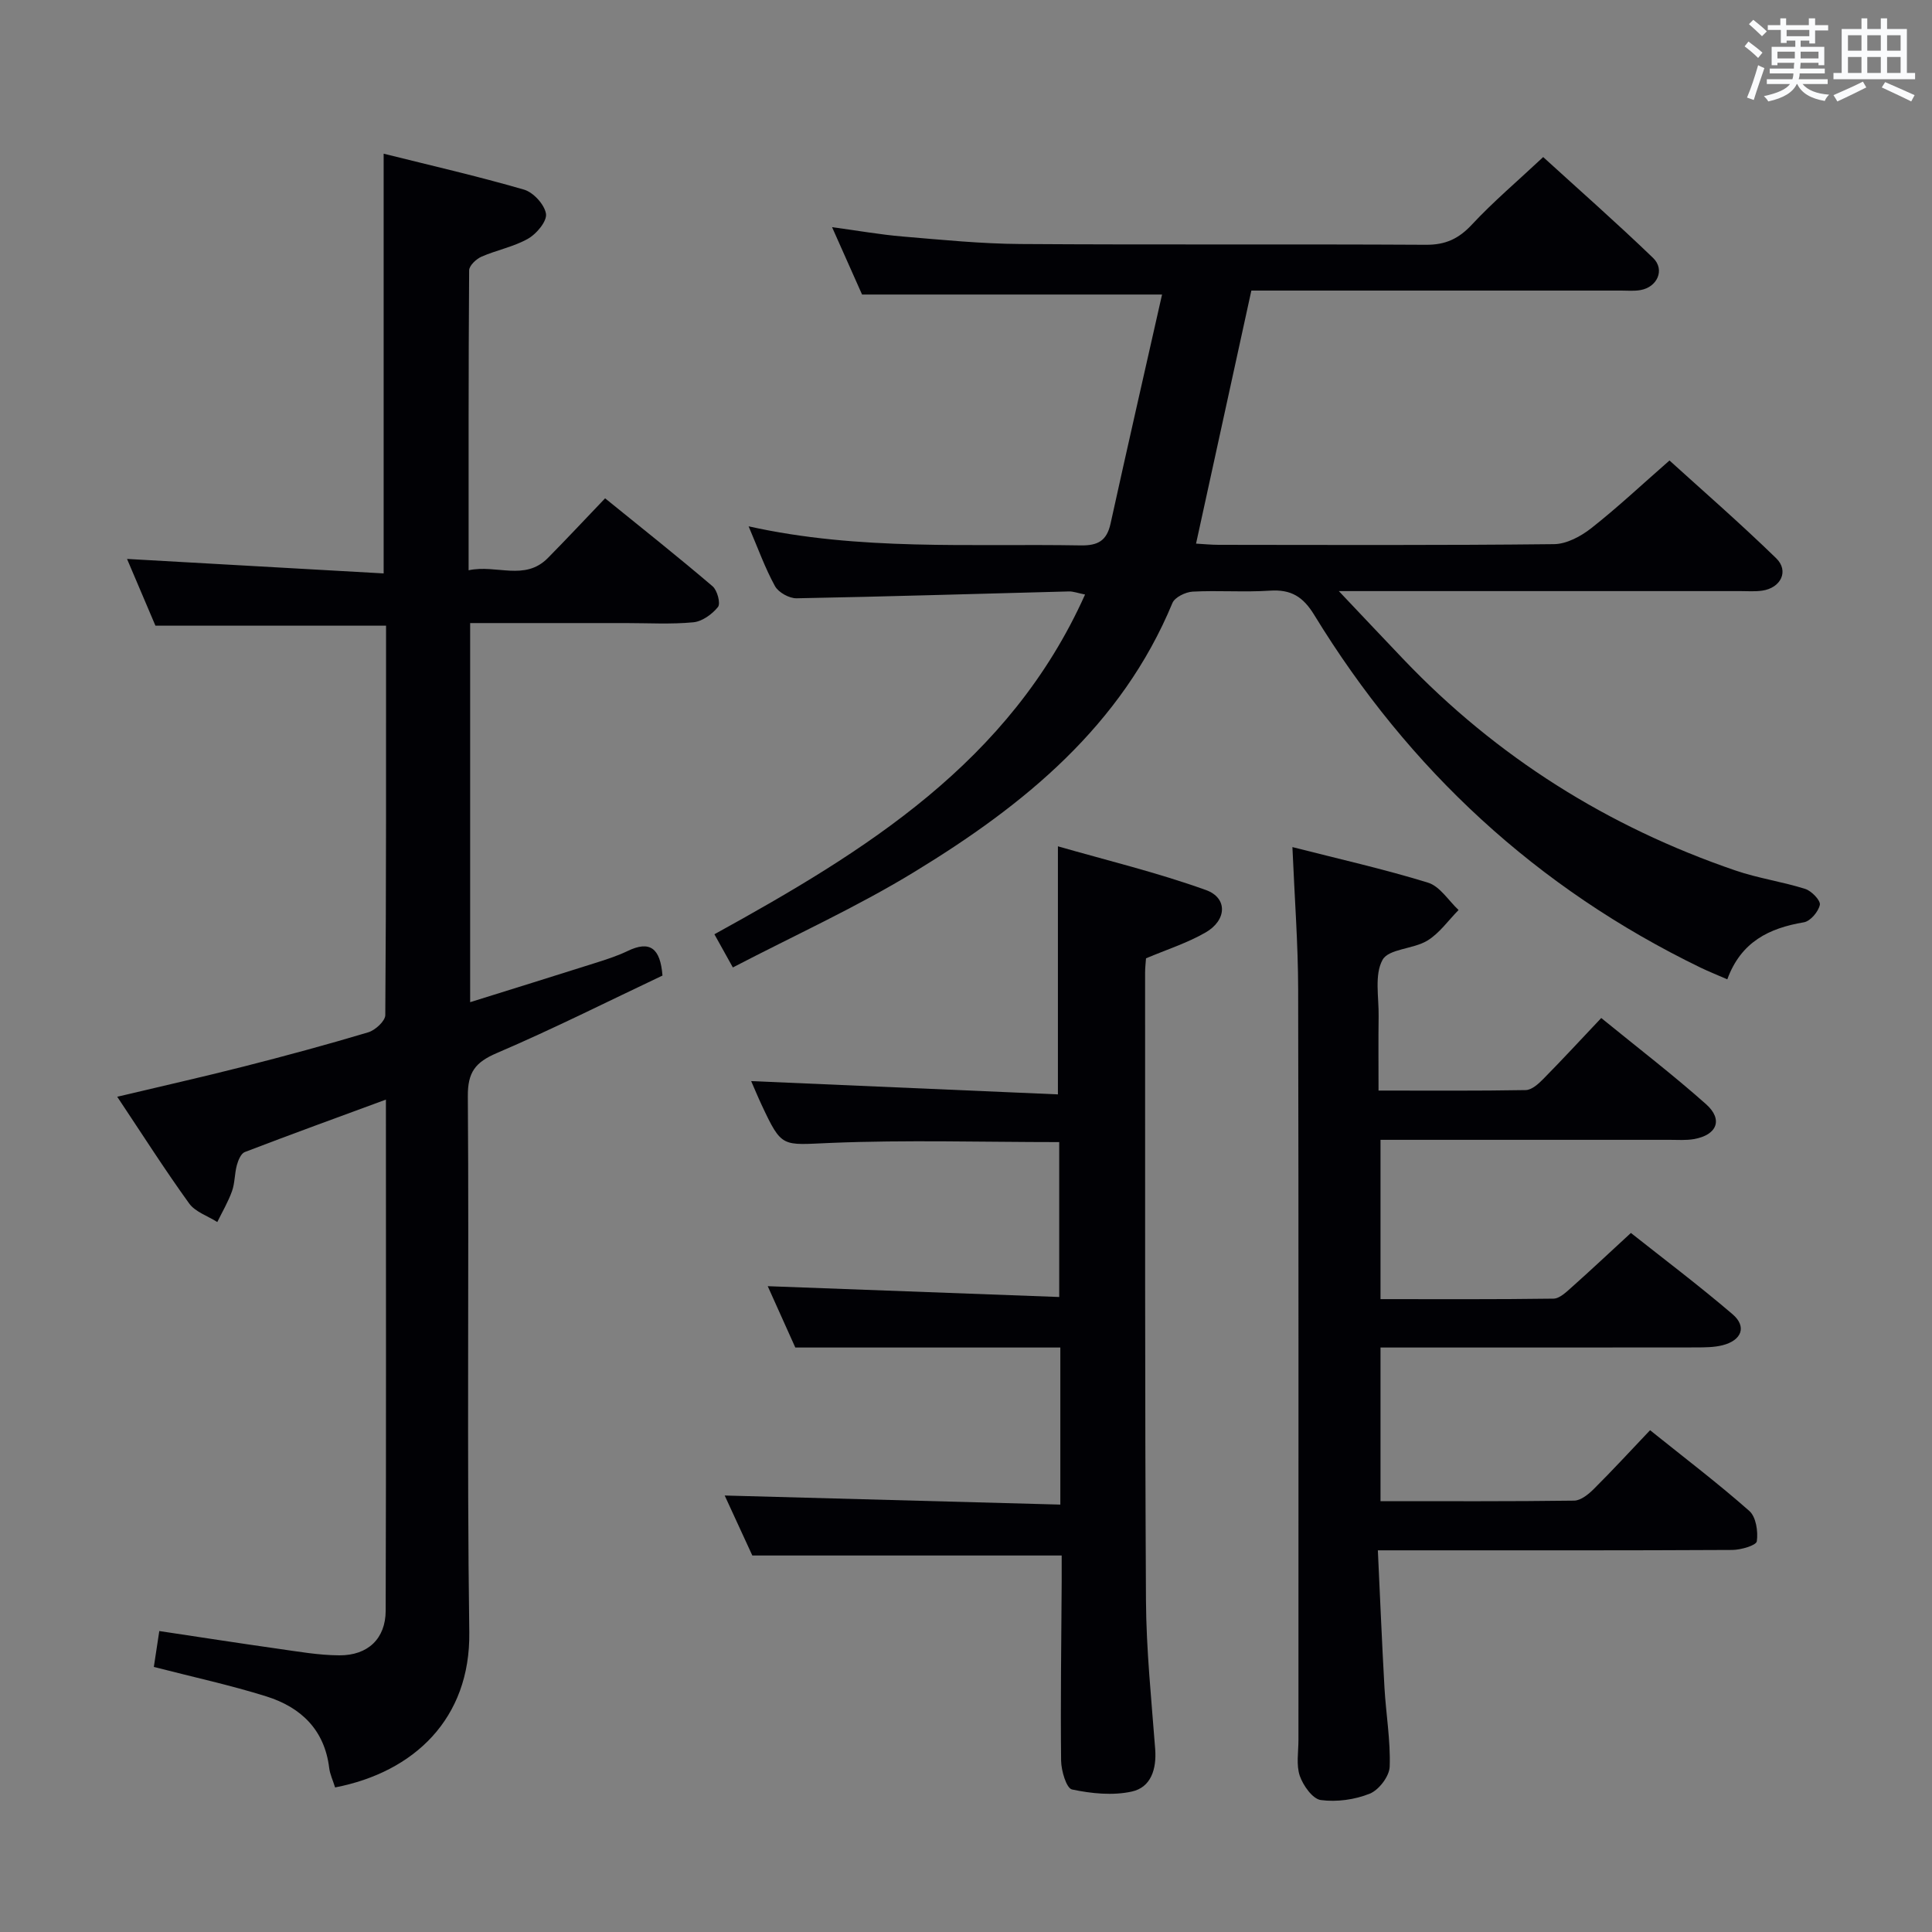 <svg enable-background="new 0 0 400 400" viewBox="0 0 400 400" xmlns="http://www.w3.org/2000/svg"><rect x="0" y="0" width="400" height="400" fill="#808080" stroke="none"/><g fill="#010105"><path d="m69.38 370.07c-.47-1.5-1.06-2.73-1.22-4.01-.96-7.94-5.87-12.6-13.02-14.84-7.4-2.32-15.02-3.97-23.29-6.1.3-1.96.68-4.43 1.13-7.43 8.43 1.26 16.42 2.51 24.42 3.64 4.27.6 8.56 1.37 12.85 1.39 5.93.03 9.58-3.46 9.6-9.23.11-34.98.05-69.96.05-105.83-10.07 3.71-19.68 7.2-29.22 10.86-.79.3-1.37 1.71-1.64 2.71-.48 1.75-.4 3.68-1 5.37-.79 2.22-2.01 4.28-3.05 6.41-1.98-1.26-4.56-2.09-5.83-3.85-5.05-7-9.69-14.29-14.89-22.09 9.08-2.16 17.59-4.07 26.04-6.22 8.69-2.21 17.34-4.55 25.93-7.12 1.46-.44 3.53-2.34 3.53-3.57.2-26.81.16-53.62.16-80.62-15.98 0-31.69 0-47.75 0-1.9-4.47-3.97-9.32-5.88-13.82 17.56.99 35.16 1.98 53.13 3 0-29.42 0-57.78 0-86.9 9.66 2.41 19.44 4.65 29.06 7.44 1.94.56 4.25 3.09 4.55 5 .24 1.53-1.93 4.14-3.68 5.14-2.97 1.7-6.52 2.36-9.69 3.75-1.09.48-2.54 1.86-2.54 2.83-.15 20.46-.11 40.91-.11 62.09 5.77-1.26 11.61 2.32 16.41-2.54 3.86-3.91 7.6-7.92 11.85-12.36 7.72 6.26 15.1 12.11 22.26 18.22.97.83 1.69 3.55 1.11 4.28-1.2 1.5-3.27 2.99-5.1 3.17-4.62.44-9.32.16-13.98.16-10.64 0-21.28 0-32.23 0v78.49c8.69-2.72 17.16-5.34 25.6-8.02 2.37-.75 4.77-1.5 6.99-2.57 4.6-2.22 6.78-.65 7.23 5.08-11.21 5.3-22.59 11.03-34.29 16.04-4.46 1.91-6.05 3.96-6.01 8.97.27 36.99-.21 73.99.3 110.97.24 17.85-11.41 28.94-27.78 32.11z"/><path d="m151.73 200.3c-1.65-2.98-2.68-4.83-3.82-6.87 31.17-17.18 61.14-35.54 76.74-70.34-1.53-.3-2.45-.67-3.36-.64-18.79.48-37.57 1.07-56.36 1.42-1.52.03-3.76-1.21-4.48-2.52-2.07-3.77-3.53-7.87-5.46-12.38 22.97 5.12 45.91 3.55 68.75 3.95 3.62.06 5.41-.99 6.19-4.52 3.48-15.81 7.09-31.6 10.66-47.42-21.24 0-41.31 0-62.11 0-1.7-3.81-3.77-8.48-6.21-13.95 5.38.73 9.99 1.55 14.64 1.94 8.11.68 16.23 1.5 24.36 1.55 27.99.19 55.99 0 83.98.16 4.04.02 6.76-1.25 9.49-4.18 4.42-4.74 9.4-8.96 14.76-13.98 7.2 6.57 15.14 13.55 22.75 20.88 2.52 2.43.88 6.06-2.62 6.66-1.3.23-2.66.1-3.99.1-23.83 0-47.66 0-71.49 0-1.79 0-3.58 0-5.07 0-3.87 17.69-7.61 34.8-11.45 52.39 1.49.08 3.07.25 4.65.25 23.16.02 46.33.12 69.48-.14 2.6-.03 5.55-1.62 7.69-3.3 5.36-4.21 10.35-8.9 16.2-14.02 6.55 5.95 14.52 12.88 22.08 20.23 2.73 2.65.97 6.18-2.91 6.72-1.47.21-2.99.09-4.49.09-25.33 0-50.66 0-75.98 0-1.8 0-3.61 0-7.16 0 5.13 5.42 9.23 9.77 13.36 14.1 19.31 20.25 42.34 34.71 68.77 43.75 4.69 1.61 9.69 2.31 14.43 3.81 1.31.41 3.21 2.4 3.03 3.29-.29 1.42-1.96 3.39-3.3 3.62-7.18 1.21-13.01 4.01-15.86 11.81-2.01-.88-3.8-1.59-5.53-2.42-33.88-16.43-60.4-40.98-79.99-73.02-2.33-3.81-4.82-5.32-9.18-5.03-5.31.35-10.67-.08-15.99.2-1.47.08-3.69 1.16-4.19 2.35-10.56 25.47-30.74 41.84-53.3 55.6-11.99 7.34-24.87 13.17-37.71 19.86z"/><path d="m267.58 175.38c9.58 2.45 18.95 4.55 28.09 7.37 2.45.76 4.23 3.71 6.31 5.66-2.13 2.16-3.96 4.81-6.47 6.34-2.91 1.77-8 1.67-9.27 3.98-1.71 3.1-.75 7.72-.81 11.69-.07 4.95-.02 9.91-.02 15.37 10.58 0 20.53.08 30.47-.1 1.24-.02 2.64-1.28 3.63-2.29 3.96-4.02 7.79-8.16 12.01-12.63 7.66 6.24 14.91 11.8 21.71 17.85 3.57 3.18 2.26 6.39-2.54 7.22-1.62.28-3.32.15-4.99.15-19.82.01-39.64 0-59.88 0v32.98c11.96 0 23.89.07 35.82-.1 1.23-.02 2.58-1.3 3.64-2.25 3.98-3.54 7.86-7.19 12.38-11.35 6.63 5.25 14.02 10.82 21.05 16.83 2.99 2.56 1.9 5.41-2.08 6.42-1.74.44-3.62.44-5.43.45-21.65.03-43.3.02-65.38.02v31.81c13.52 0 26.8.07 40.09-.11 1.38-.02 2.96-1.31 4.06-2.4 3.88-3.86 7.59-7.9 11.66-12.18 7.25 5.82 14.11 11.03 20.55 16.72 1.39 1.22 1.84 4.25 1.55 6.28-.12.85-3.29 1.78-5.08 1.79-22.33.12-44.65.08-66.98.08-1.82 0-3.65 0-6.4 0 .46 9.68.84 19.06 1.37 28.44.31 5.46 1.27 10.92 1.08 16.36-.07 1.98-2.23 4.82-4.13 5.58-3.1 1.25-6.83 1.76-10.13 1.32-1.7-.23-3.65-2.99-4.35-5-.77-2.25-.28-4.94-.28-7.44-.01-51.82.05-103.64-.06-155.46-.02-9.42-.74-18.86-1.19-29.4z"/><path d="m237.27 198.41c-.07.98-.19 1.97-.19 2.96.02 43.31-.06 86.62.18 129.93.06 10.28 1.13 20.57 1.91 30.84.31 4.15-.88 7.91-4.83 8.78-3.94.87-8.38.42-12.39-.43-1.16-.25-2.23-3.87-2.26-5.96-.14-12.32.05-24.65.12-36.97.01-1.82 0-3.65 0-5.51-21.27 0-42.26 0-64.05 0-1.7-3.69-3.82-8.29-5.72-12.42 23.17.63 46.18 1.25 69.49 1.88 0-11.6 0-22.18 0-32.52-18.04 0-35.9 0-54.87 0-1.66-3.69-3.84-8.54-5.71-12.7 20.09.75 39.95 1.48 60.35 2.24 0-11.27 0-21.65 0-32.07-15.83 0-31.62-.48-47.37.17-10.03.41-10.01 1.16-14.21-7.8-.83-1.77-1.58-3.59-2.2-5 21.17.92 42.19 1.83 63.51 2.75 0-17.31 0-33.67 0-51.36 9.98 2.87 20.51 5.41 30.64 9.05 4.55 1.63 4.34 6.26-.07 8.79-3.82 2.2-8.13 3.57-12.33 5.35z"/></g><path d="m361.2 9.6.8-1c.9.7 1.9 1.4 2.9 2.3l-.9 1.1c-1-1-2-1.8-2.8-2.4zm.5 10.6c.9-2.1 1.6-4.3 2.3-6.7.4.2.8.4 1.3.6-.7 2.1-1.5 4.3-2.2 6.6zm.4-15.2.9-.9c1 .8 2 1.6 2.8 2.4l-1 1c-.9-.9-1.8-1.7-2.7-2.5zm12.5-1.2h1.2v1.4h2.7v1.1h-2.7v2.7h-1.2v-.6h-1.8v1.3h4.9v3.8h-1.2v-.5h-3.7c0 .4-.1.9-.1 1.2h5.1v1h-5.2c0 .5-.1.9-.2 1.2h6v1h-5.2c1.1 1.3 2.9 2 5.5 2.2-.4.4-.7.8-.9 1.3-2.9-.5-4.8-1.6-5.7-3.5h-.1c-.8 1.7-2.7 2.9-5.9 3.6-.2-.4-.6-.8-.9-1.1 2.8-.6 4.6-1.4 5.4-2.5h-4.8v-1h5.3c.1-.3.2-.7.2-1.2h-4.9v-1h5c0-.4 0-.8.1-1.2h-3.5v.5h-1.2v-3.8h4.9v-1.3h-1.8v.5h-1.2v-2.7h-2.7v-1h2.6v-1.4h1.2v1.4h4.7v-1.4zm-6.6 8.3h3.6c0-.4 0-.9 0-1.4h-3.6zm1.9-4.6h4.7v-1.3h-4.7zm6.6 3.2h-3.7v1.4h3.7z" fill="#fafbfc"/><path d="m385.3 3.8h1.3v2.2h2.8v-2.2h1.3v2.2h4.1v9.1h1.7v1.3h-16.9v-1.3h1.7v-9.1h4.1v-2.2zm.4 13.1.7 1.2c-1.8.9-3.8 1.9-6 2.9-.2-.4-.5-.8-.8-1.3 2.3-1 4.3-1.9 6.1-2.8zm-3.1-6.4h2.8v-3.2h-2.8zm0 4.6h2.8v-3.3h-2.8zm4-4.6h2.8v-3.2h-2.8zm0 4.6h2.8v-3.3h-2.8zm3.7 1.9c2.1.9 4.1 1.8 6.1 2.7l-.7 1.3c-2.2-1.1-4.2-2-6.1-2.9zm3.2-9.7h-2.8v3.2h2.8zm-2.8 7.8h2.8v-3.3h-2.8z" fill="#fafbfc"/></svg>